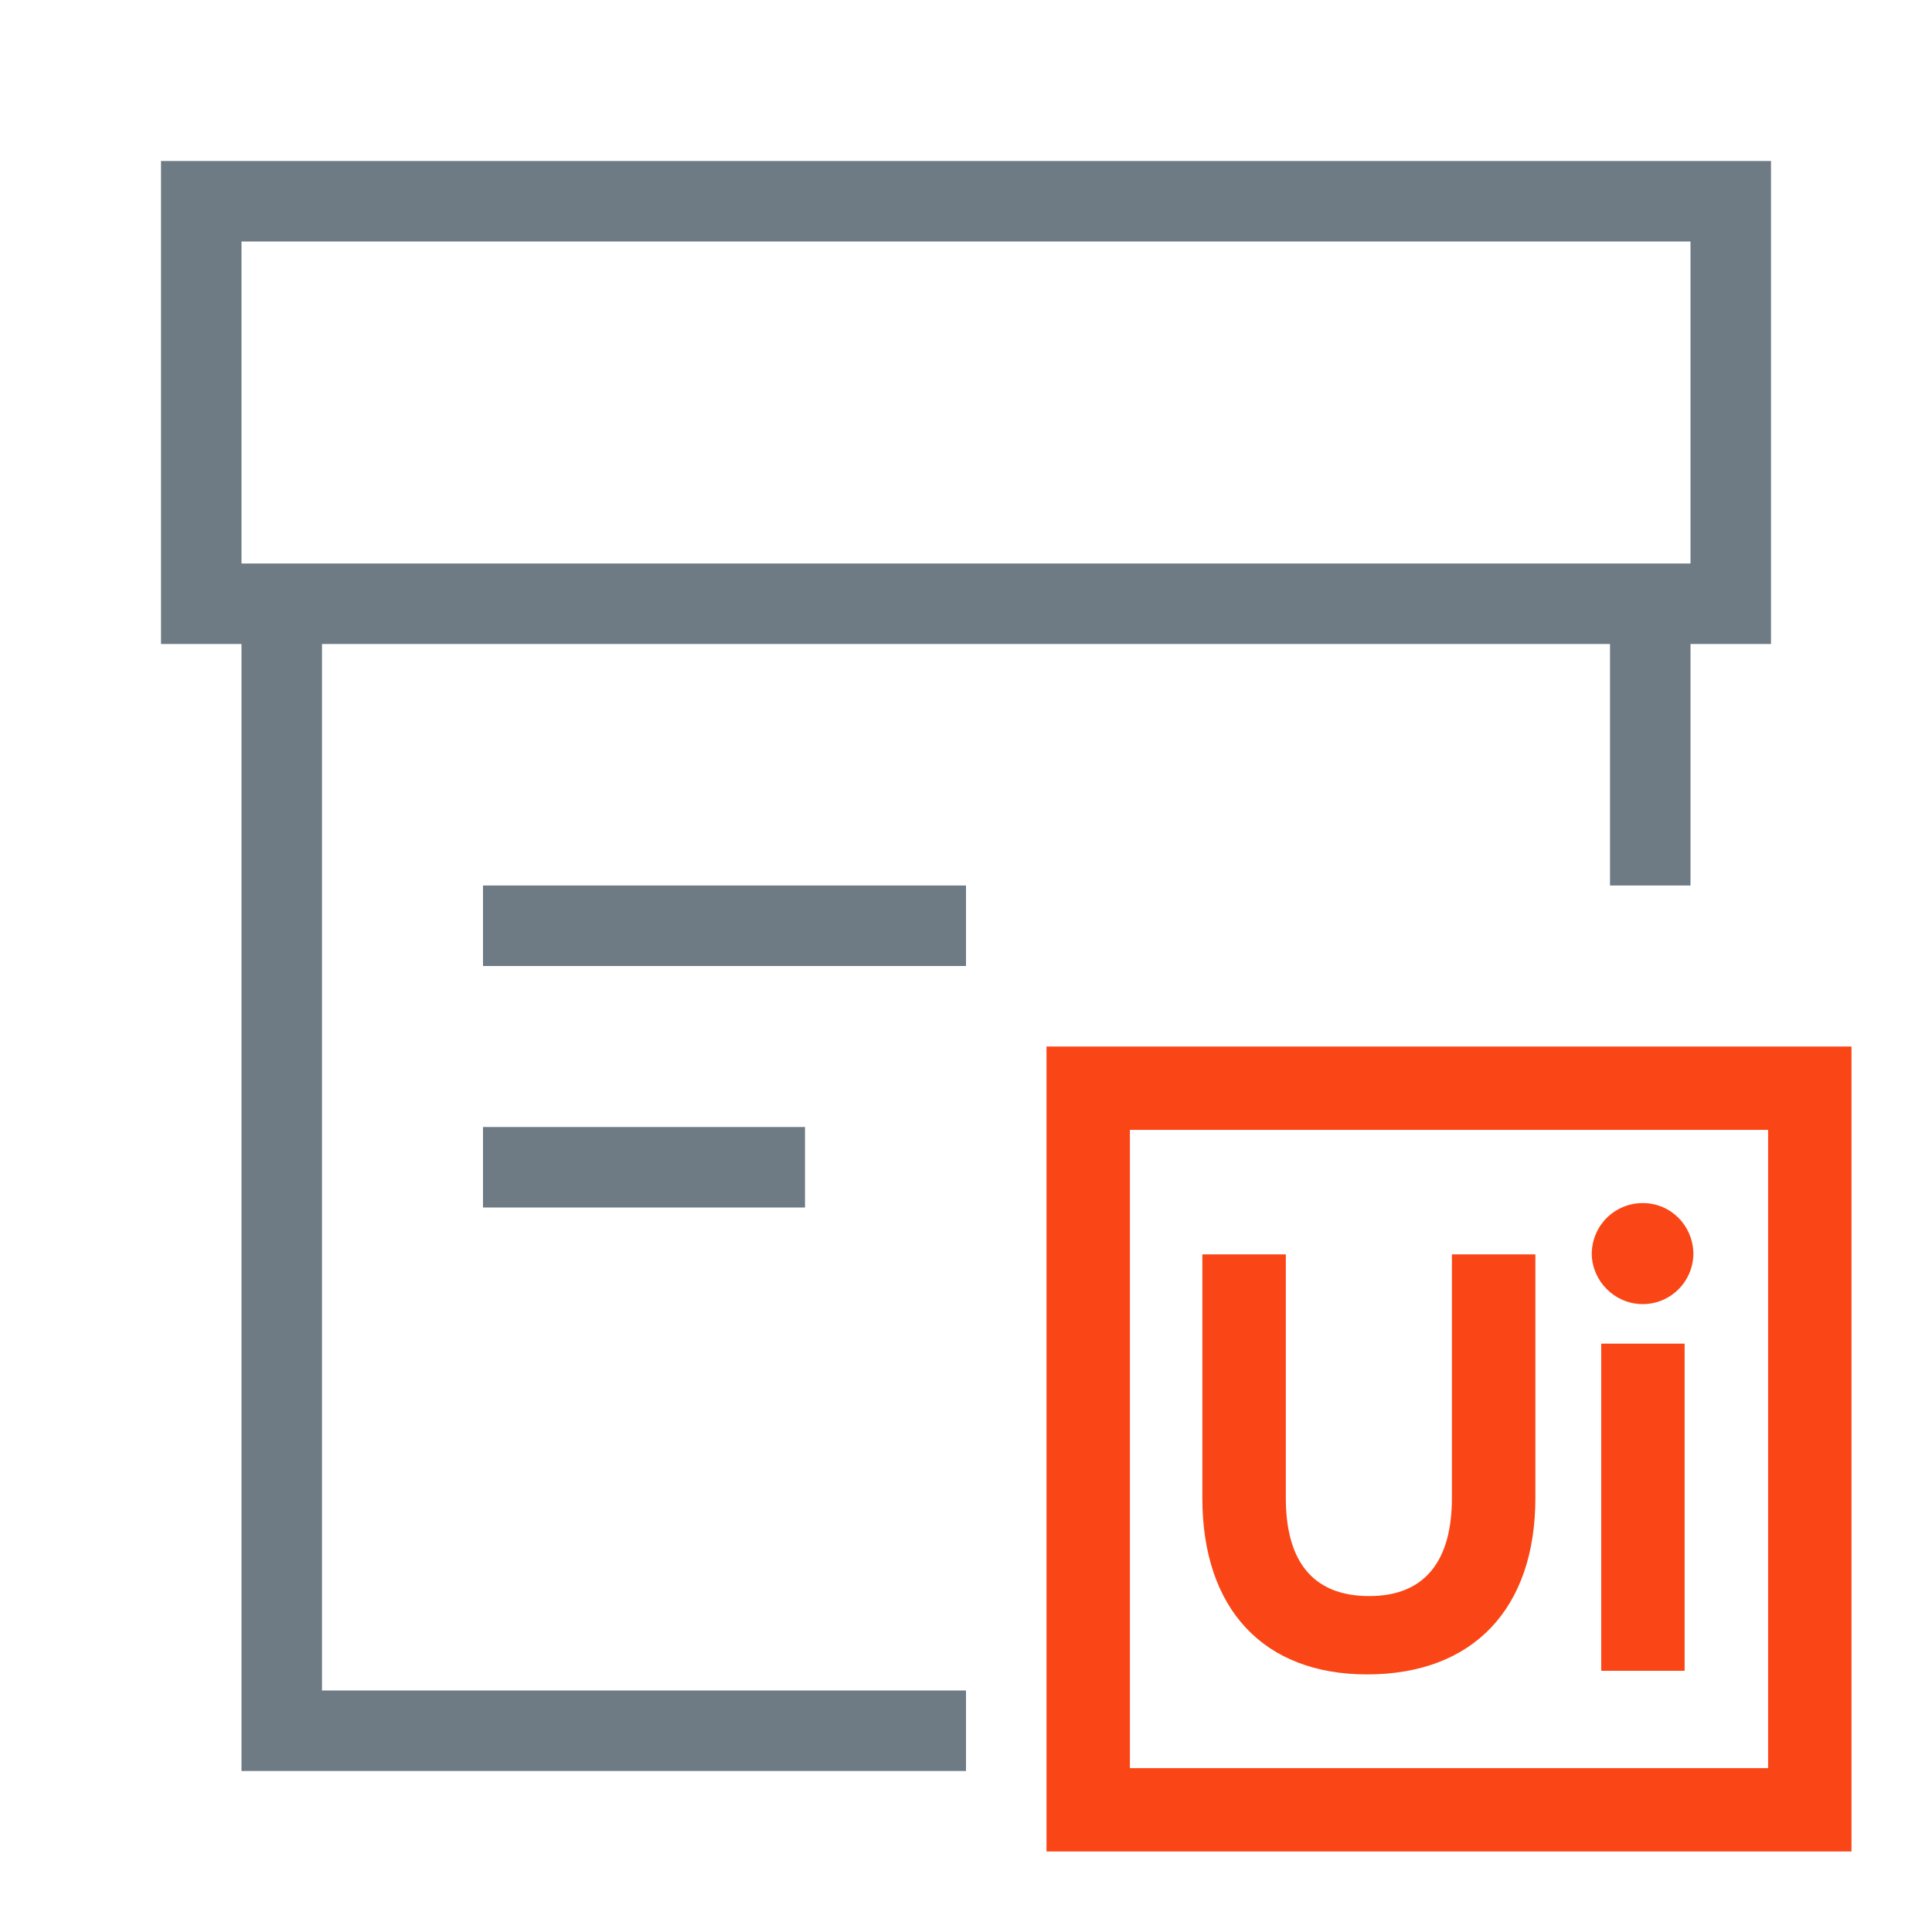 <svg width="24" height="24" viewBox="0 0 24 24" fill="none" xmlns="http://www.w3.org/2000/svg">
<path fill-rule="evenodd" clip-rule="evenodd" d="M22 8V2H2V8H3V22H12V21H4V8H20V11H21V8H22ZM10 15V14H6V15H10ZM12 11V12H6V11H12ZM3 3H21V7H3V3Z" fill="#6E7B85"/>
<path fill-rule="evenodd" clip-rule="evenodd" d="M23 13V23H13V13H23ZM21.964 14.036H14.036V21.964H21.964V14.036ZM15.973 18.609V15.582H14.936V18.609C14.936 19.991 15.7 20.8 16.982 20.8C18.3 20.8 19.073 19.982 19.073 18.609V15.582H18.036V18.609C18.036 19.391 17.7 19.827 17.009 19.827C16.291 19.827 15.973 19.373 15.973 18.609ZM20.927 16.691V20.755H19.891V16.691H20.927ZM21.036 15.582C21.036 15.227 20.755 14.945 20.409 14.945C20.055 14.945 19.773 15.227 19.773 15.582C19.782 15.918 20.055 16.191 20.391 16.2C20.736 16.209 21.027 15.936 21.036 15.582Z" fill="#FA4616"/>
</svg>
